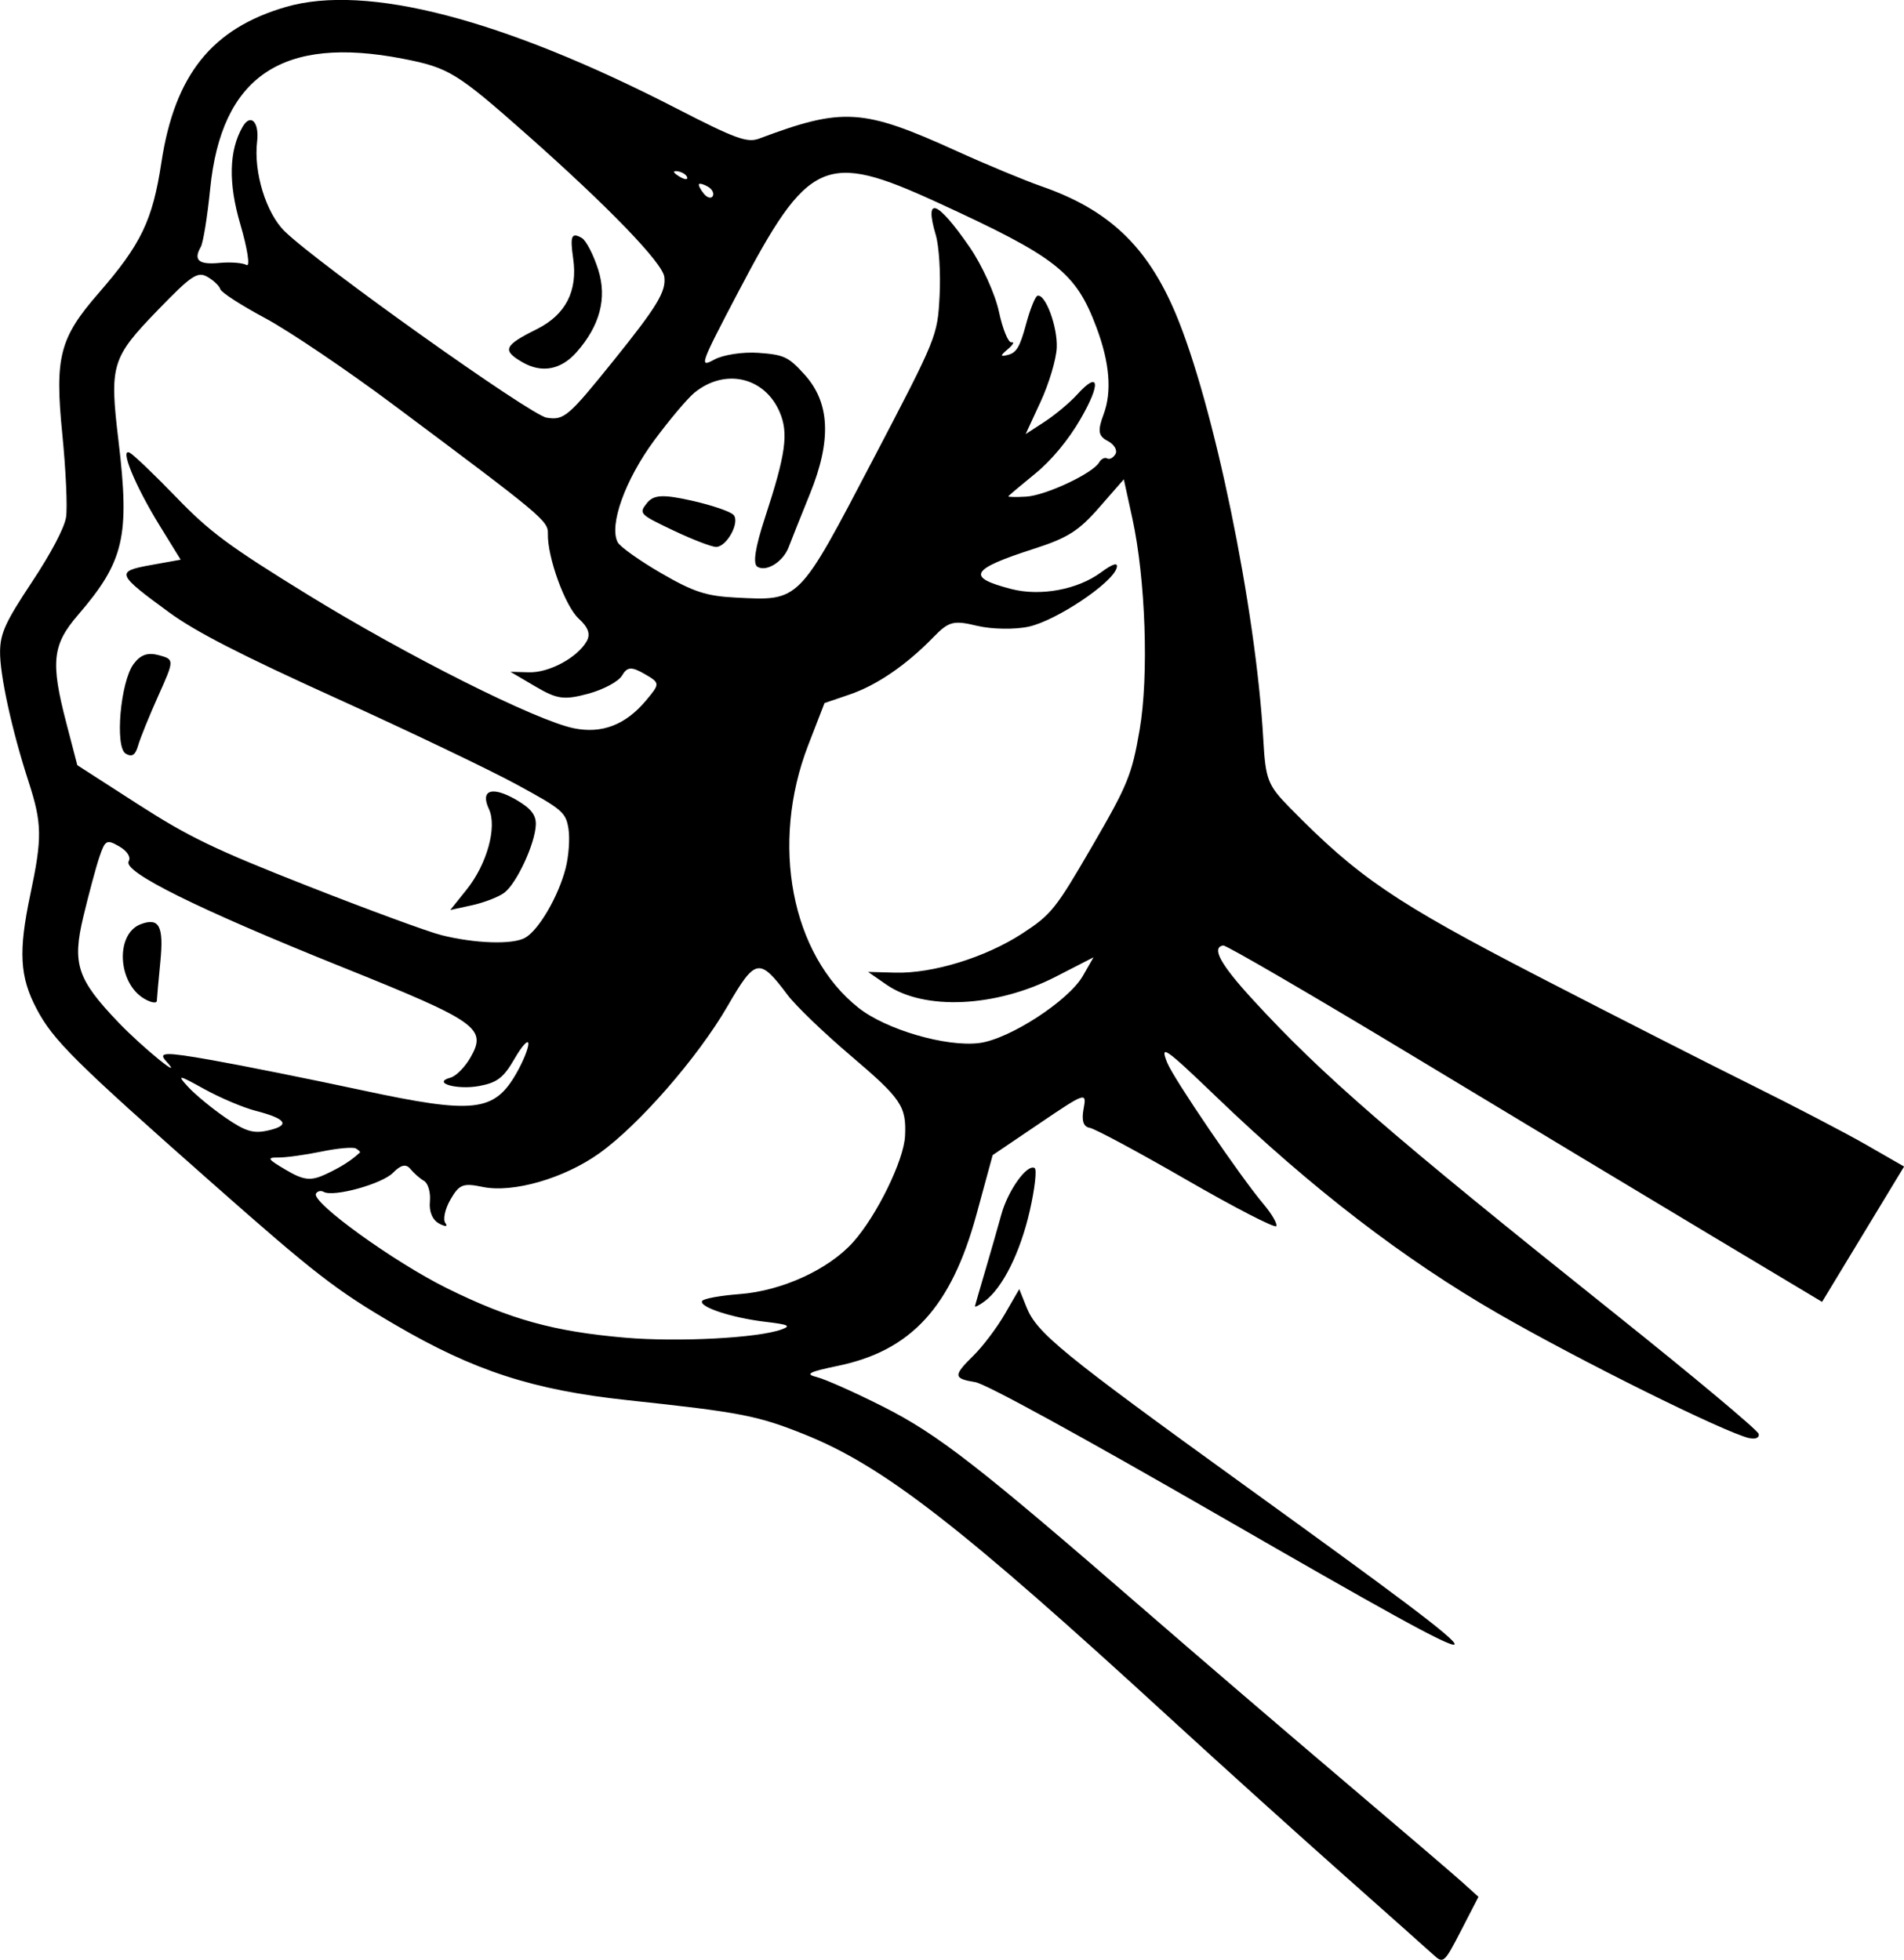 <?xml version="1.0" encoding="UTF-8" standalone="no"?>
<!-- Created with Inkscape (http://www.inkscape.org/) -->

<svg
   width="84.369mm"
   height="86.86mm"
   viewBox="0 0 84.369 86.86"
   version="1.1"
   id="svg1"
   xml:space="preserve"
   xmlns="http://www.w3.org/2000/svg"
   xmlns:svg="http://www.w3.org/2000/svg"><defs
     id="defs1" /><path
     style="fill:#000000"
     d="m 77.51,63.738 c -1.131,-0.271 -7.493,-3.428 -11.126,-5.521 -4.182,-2.409 -8.269,-5.552 -12.482,-9.601 -2.283,-2.194 -2.52,-2.358 -2.18,-1.515 0.287,0.713 3.238,5.047 4.257,6.253 0.374,0.443 0.633,0.888 0.575,0.988 -0.058,0.101 -1.85,-0.824 -3.982,-2.055 -2.132,-1.231 -4.062,-2.268 -4.29,-2.304 -0.276,-0.044 -0.364,-0.323 -0.266,-0.841 0.143,-0.754 0.09,-0.737 -1.941,0.639 l -2.089,1.414 -0.714,2.62 c -1.119,4.106 -2.889,6.043 -6.14,6.718 -1.293,0.269 -1.477,0.366 -0.939,0.499 0.368,0.091 1.68,0.676 2.916,1.299 2.455,1.237 4.234,2.622 11.7,9.104 2.239,1.944 6.146,5.295 8.684,7.448 2.538,2.153 4.93,4.2 5.317,4.549 l 0.703,0.635 -0.77,1.493 c -0.748,1.451 -0.783,1.481 -1.23,1.073 -0.253,-0.231 -2.097,-1.872 -4.097,-3.647 -2,-1.775 -5.416,-4.86 -7.591,-6.856 -9.289,-8.525 -12.695,-11.167 -16.204,-12.569 -2.069,-0.827 -2.81,-0.969 -7.809,-1.505 -4.183,-0.448 -6.804,-1.298 -10.293,-3.338 -2.635,-1.54 -3.551,-2.249 -8.129,-6.294 -6.079,-5.37 -7.038,-6.322 -7.77,-7.714 -0.748,-1.422 -0.809,-2.544 -0.276,-5.068 0.532,-2.519 0.522,-3.15 -0.081,-5.007 -0.738,-2.272 -1.279,-4.751 -1.26,-5.775 0.014,-0.803 0.245,-1.303 1.409,-3.059 0.851,-1.283 1.44,-2.401 1.515,-2.877 0.068,-0.428 -0.008,-2.094 -0.168,-3.702 -0.338,-3.396 -0.119,-4.241 1.608,-6.227 1.886,-2.168 2.393,-3.222 2.784,-5.792 0.591,-3.884 2.236,-5.94 5.516,-6.894 3.569,-1.038 9.597,0.528 17.314,4.5 2.611,1.344 3.129,1.532 3.661,1.333 3.707,-1.392 4.588,-1.337 8.726,0.543 1.331,0.605 3.037,1.314 3.791,1.576 2.962,1.031 4.668,2.645 5.922,5.605 1.697,4.008 3.572,13.098 3.897,18.896 0.101,1.796 0.193,2.033 1.18,3.04 3.024,3.083 4.649,4.187 10.987,7.464 3.3,1.706 7.55,3.87 9.444,4.809 1.894,0.939 4.196,2.139 5.114,2.667 l 1.67,0.959 -1.817,2.999 -1.817,2.999 -4.881,-2.923 c -2.684,-1.608 -8.602,-5.17 -13.149,-7.916 -4.548,-2.746 -8.376,-4.976 -8.506,-4.956 -0.535,0.083 -0.131,0.827 1.289,2.376 3.084,3.364 6.076,5.96 16.08,13.952 3.45,2.756 6.31,5.148 6.356,5.316 0.046,0.168 -0.14,0.252 -0.413,0.186 z m -30.734,-20.448 c -2.646,1.358 -5.829,1.506 -7.498,0.348 l -0.812,-0.563 1.203,0.033 c 1.666,0.045 4.009,-0.678 5.633,-1.738 1.283,-0.837 1.471,-1.072 3.093,-3.866 1.58,-2.722 1.759,-3.16 2.103,-5.156 0.413,-2.393 0.266,-6.681 -0.323,-9.379 l -0.377,-1.726 -1.092,1.25 c -0.905,1.037 -1.399,1.349 -2.887,1.828 -2.829,0.911 -3.027,1.262 -1.003,1.785 1.287,0.332 2.936,0.026 3.968,-0.736 0.542,-0.4 0.779,-0.465 0.694,-0.19 -0.211,0.681 -2.678,2.325 -3.888,2.592 -0.616,0.136 -1.648,0.119 -2.293,-0.036 -1.049,-0.253 -1.253,-0.2 -1.938,0.505 -1.2,1.235 -2.509,2.131 -3.715,2.541 l -1.109,0.378 -0.723,1.868 c -1.691,4.369 -0.752,9.276 2.228,11.637 1.225,0.971 3.899,1.749 5.36,1.561 1.33,-0.171 3.951,-1.872 4.583,-2.974 l 0.472,-0.824 z m -6.672,7.056 c 0.061,-1.323 -0.157,-1.645 -2.43,-3.578 -1.171,-0.996 -2.418,-2.197 -2.771,-2.667 -1.255,-1.674 -1.429,-1.642 -2.667,0.495 -1.32,2.279 -3.939,5.28 -5.695,6.528 -1.56,1.109 -3.818,1.758 -5.153,1.48 -0.871,-0.181 -1.038,-0.116 -1.428,0.56 -0.243,0.421 -0.343,0.892 -0.222,1.046 0.121,0.155 -5.13e-4,0.165 -0.27,0.023 -0.305,-0.161 -0.463,-0.53 -0.419,-0.982 0.038,-0.398 -0.079,-0.809 -0.26,-0.914 -0.181,-0.105 -0.453,-0.343 -0.605,-0.53 -0.191,-0.235 -0.424,-0.184 -0.764,0.166 -0.484,0.499 -2.65,1.098 -3.079,0.85 -0.122,-0.07 -0.275,-0.035 -0.34,0.078 -0.219,0.379 3.471,3.043 5.819,4.201 2.781,1.372 4.712,1.908 7.862,2.182 2.358,0.205 5.92,0.018 6.957,-0.366 0.427,-0.158 0.306,-0.214 -0.737,-0.338 -1.483,-0.177 -2.941,-0.659 -2.789,-0.922 0.06,-0.103 0.805,-0.24 1.657,-0.304 1.874,-0.141 3.946,-1.089 5.033,-2.303 1.047,-1.17 2.251,-3.631 2.3,-4.705 z m 8.978,-30.802 c -0.418,-0.222 -0.453,-0.45 -0.179,-1.183 0.374,-1 0.268,-2.29 -0.315,-3.845 -0.921,-2.457 -1.76,-3.116 -7.064,-5.55 -4.968,-2.28 -5.704,-1.948 -8.811,3.976 -1.694,3.229 -1.744,3.369 -1.064,2.996 0.392,-0.215 1.274,-0.35 1.961,-0.3 1.133,0.083 1.321,0.171 2.034,0.955 1.134,1.247 1.212,2.91 0.248,5.289 -0.414,1.021 -0.837,2.083 -0.941,2.359 -0.243,0.65 -0.977,1.116 -1.386,0.88 -0.214,-0.124 -0.105,-0.843 0.332,-2.176 0.926,-2.828 1.053,-3.747 0.651,-4.683 -0.669,-1.557 -2.422,-1.957 -3.772,-0.861 -0.302,0.245 -1.102,1.192 -1.776,2.103 -1.296,1.75 -2.024,3.775 -1.629,4.53 0.104,0.198 0.968,0.813 1.921,1.366 1.444,0.837 1.999,1.019 3.329,1.086 2.827,0.144 2.743,0.228 6.056,-6.104 2.852,-5.453 2.863,-5.48 2.958,-7.274 0.052,-0.99 -0.024,-2.203 -0.17,-2.695 -0.52,-1.756 0.056,-1.551 1.497,0.533 0.549,0.795 1.135,2.083 1.301,2.863 0.166,0.78 0.418,1.394 0.56,1.364 0.142,-0.03 0.064,0.109 -0.172,0.309 -0.345,0.292 -0.34,0.34 0.027,0.243 0.366,-0.096 0.521,-0.363 0.785,-1.345 0.181,-0.673 0.41,-1.246 0.51,-1.273 0.351,-0.094 0.896,1.381 0.853,2.308 -0.024,0.516 -0.344,1.588 -0.711,2.381 l -0.667,1.443 0.845,-0.55 c 0.465,-0.303 1.111,-0.844 1.436,-1.202 0.983,-1.085 1.066,-0.501 0.154,1.078 -0.538,0.932 -1.289,1.838 -2.013,2.428 -0.635,0.517 -1.17,0.969 -1.19,1.003 -0.02,0.034 0.334,0.042 0.786,0.016 0.866,-0.049 2.955,-1.028 3.238,-1.517 0.091,-0.158 0.252,-0.238 0.357,-0.178 0.105,0.061 0.27,-0.027 0.367,-0.194 0.097,-0.168 -0.057,-0.428 -0.343,-0.579 z m -17.342,4.696 c -0.189,0.006 -1.043,-0.322 -1.898,-0.728 -1.509,-0.717 -1.543,-0.752 -1.178,-1.212 0.299,-0.376 0.711,-0.398 1.999,-0.109 0.892,0.201 1.724,0.487 1.848,0.635 0.279,0.334 -0.303,1.4 -0.772,1.414 z m -8.327,22.011 c -0.009,-0.199 -0.283,0.101 -0.61,0.667 -0.487,0.843 -0.768,1.062 -1.556,1.211 -0.996,0.188 -2.136,-0.14 -1.282,-0.369 0.239,-0.064 0.631,-0.459 0.873,-0.877 0.757,-1.311 0.35,-1.6 -5.663,-4.017 -6.403,-2.574 -9.741,-4.228 -9.473,-4.692 0.108,-0.187 -0.062,-0.456 -0.42,-0.662 -0.554,-0.32 -0.623,-0.283 -0.876,0.465 -0.151,0.447 -0.473,1.643 -0.715,2.657 -0.498,2.087 -0.272,2.768 1.556,4.678 1.067,1.115 2.988,2.677 2.112,1.717 -0.368,-0.403 -0.044,-0.411 2.013,-0.048 1.348,0.238 4.371,0.845 6.718,1.348 4.908,1.054 5.81,0.953 6.79,-0.758 0.302,-0.527 0.542,-1.121 0.533,-1.32 z M 6.401,44.268 c -1.196,-0.691 -1.3,-2.888 -0.157,-3.311 0.812,-0.301 1.016,0.09 0.862,1.656 -0.082,0.835 -0.152,1.619 -0.156,1.743 -0.004,0.124 -0.251,0.085 -0.548,-0.087 z m 18.661,-5.776 c 0.139,-0.537 0.196,-1.328 0.128,-1.759 -0.116,-0.731 -0.269,-0.862 -2.295,-1.964 -1.194,-0.65 -4.786,-2.368 -7.982,-3.818 -4.255,-1.93 -6.237,-2.948 -7.404,-3.8 -2.352,-1.717 -2.394,-1.825 -0.829,-2.107 l 1.326,-0.239 -0.929,-1.507 c -1.108,-1.797 -1.806,-3.512 -1.313,-3.224 0.189,0.11 1.117,1.002 2.064,1.982 1.468,1.52 2.317,2.149 5.777,4.281 4.417,2.722 10.141,5.597 11.824,5.94 1.242,0.253 2.288,-0.149 3.193,-1.227 0.635,-0.755 0.633,-0.78 -0.065,-1.183 -0.571,-0.33 -0.768,-0.316 -0.991,0.07 -0.153,0.265 -0.831,0.629 -1.507,0.81 -1.066,0.286 -1.375,0.243 -2.335,-0.322 l -1.106,-0.651 0.824,0.022 c 0.89,0.024 2.132,-0.644 2.551,-1.37 0.183,-0.317 0.079,-0.617 -0.35,-1.009 -0.602,-0.549 -1.395,-2.735 -1.365,-3.764 0.016,-0.569 -0.228,-0.773 -6.88,-5.739 -2.055,-1.534 -4.598,-3.251 -5.652,-3.816 -1.054,-0.564 -1.946,-1.141 -1.984,-1.282 -0.038,-0.141 -0.293,-0.386 -0.568,-0.544 -0.438,-0.253 -0.709,-0.072 -2.206,1.476 -2.051,2.121 -2.141,2.423 -1.737,5.798 0.507,4.233 0.249,5.337 -1.803,7.72 -1.129,1.311 -1.212,2.082 -0.511,4.77 l 0.489,1.877 2.672,1.721 c 2.267,1.46 3.41,2.011 7.528,3.63 2.67,1.05 5.335,2.03 5.922,2.178 1.503,0.379 3.176,0.432 3.725,0.118 0.604,-0.345 1.468,-1.829 1.789,-3.07 z m -2.721,1.078 c -0.256,0.188 -0.899,0.436 -1.427,0.551 l -0.961,0.209 0.722,-0.901 c 0.905,-1.128 1.361,-2.778 0.989,-3.575 -0.394,-0.844 0.137,-1.026 1.203,-0.411 0.654,0.378 0.89,0.675 0.876,1.104 -0.027,0.839 -0.853,2.619 -1.402,3.022 z m -16.769,-6.168 c -0.491,-0.283 -0.235,-3.192 0.349,-3.975 0.308,-0.413 0.625,-0.523 1.123,-0.388 0.686,0.186 0.685,0.206 -0.029,1.796 -0.397,0.885 -0.799,1.874 -0.892,2.198 -0.125,0.434 -0.27,0.532 -0.551,0.37 z m 10.199,17.498 c -0.126,-0.072 -0.814,-0.011 -1.531,0.138 -0.716,0.148 -1.576,0.267 -1.909,0.263 -0.526,-0.006 -0.48,0.068 0.347,0.554 0.786,0.462 1.096,0.494 1.759,0.185 0.665,-0.31 1.11,-0.593 1.511,-0.96 0.028,-0.026 -0.052,-0.106 -0.177,-0.179 z m -4.442,-1.669 c -0.557,-0.144 -1.585,-0.58 -2.285,-0.968 -1.147,-0.637 -1.217,-0.646 -0.71,-0.094 0.309,0.337 1.055,0.952 1.656,1.366 0.893,0.615 1.242,0.718 1.908,0.564 0.982,-0.228 0.794,-0.516 -0.568,-0.868 z M 29.438,12.275 C 29.356,11.644 26.955,9.159 23.327,5.948 20.241,3.217 19.882,2.998 17.854,2.603 12.502,1.561 9.812,3.378 9.313,8.371 c -0.123,1.232 -0.31,2.39 -0.416,2.573 -0.338,0.586 -0.093,0.797 0.825,0.709 0.492,-0.047 1.033,-0.005 1.202,0.092 0.169,0.098 0.044,-0.718 -0.277,-1.812 -0.534,-1.817 -0.501,-3.256 0.099,-4.306 0.356,-0.623 0.751,-0.226 0.647,0.649 -0.161,1.353 0.397,3.17 1.221,3.975 1.479,1.445 10.892,8.145 11.605,8.26 0.775,0.125 0.957,-0.031 2.99,-2.556 1.906,-2.368 2.311,-3.038 2.228,-3.679 z m -3.888,3.332 c -0.689,0.782 -1.541,0.943 -2.392,0.452 -0.923,-0.533 -0.835,-0.742 0.626,-1.47 1.282,-0.639 1.822,-1.688 1.614,-3.135 -0.144,-1.004 -0.074,-1.171 0.383,-0.907 0.191,0.11 0.519,0.747 0.73,1.414 0.395,1.252 0.073,2.472 -0.961,3.646 z M 31.367,8.272 C 31.178,8.163 31,8.114 30.972,8.164 c -0.029,0.05 0.068,0.239 0.216,0.42 0.147,0.182 0.325,0.23 0.396,0.108 0.07,-0.122 -0.027,-0.311 -0.216,-0.42 z M 30.022,7.592 c -0.225,-0.032 -0.202,0.053 0.059,0.218 0.236,0.149 0.402,0.173 0.37,0.053 -0.032,-0.12 -0.225,-0.242 -0.429,-0.272 z m 24.134,59.658 c -6.354,-3.662 -10.473,-5.918 -10.941,-5.994 -0.975,-0.158 -0.984,-0.288 -0.081,-1.175 0.414,-0.407 1.041,-1.236 1.392,-1.844 l 0.639,-1.105 0.32,0.8 c 0.459,1.147 1.547,2.036 9.746,7.959 12.516,9.042 12.435,9.144 -1.076,1.358 z m -10.521,-9.581 c -0.254,0.19 -0.448,0.284 -0.431,0.21 0.017,-0.074 0.222,-0.781 0.455,-1.57 0.233,-0.789 0.552,-1.903 0.709,-2.474 0.295,-1.075 1.143,-2.261 1.478,-2.068 0.105,0.061 0.008,0.913 -0.215,1.894 -0.422,1.851 -1.201,3.414 -1.997,4.009 z"
     id="path1" /></svg>
